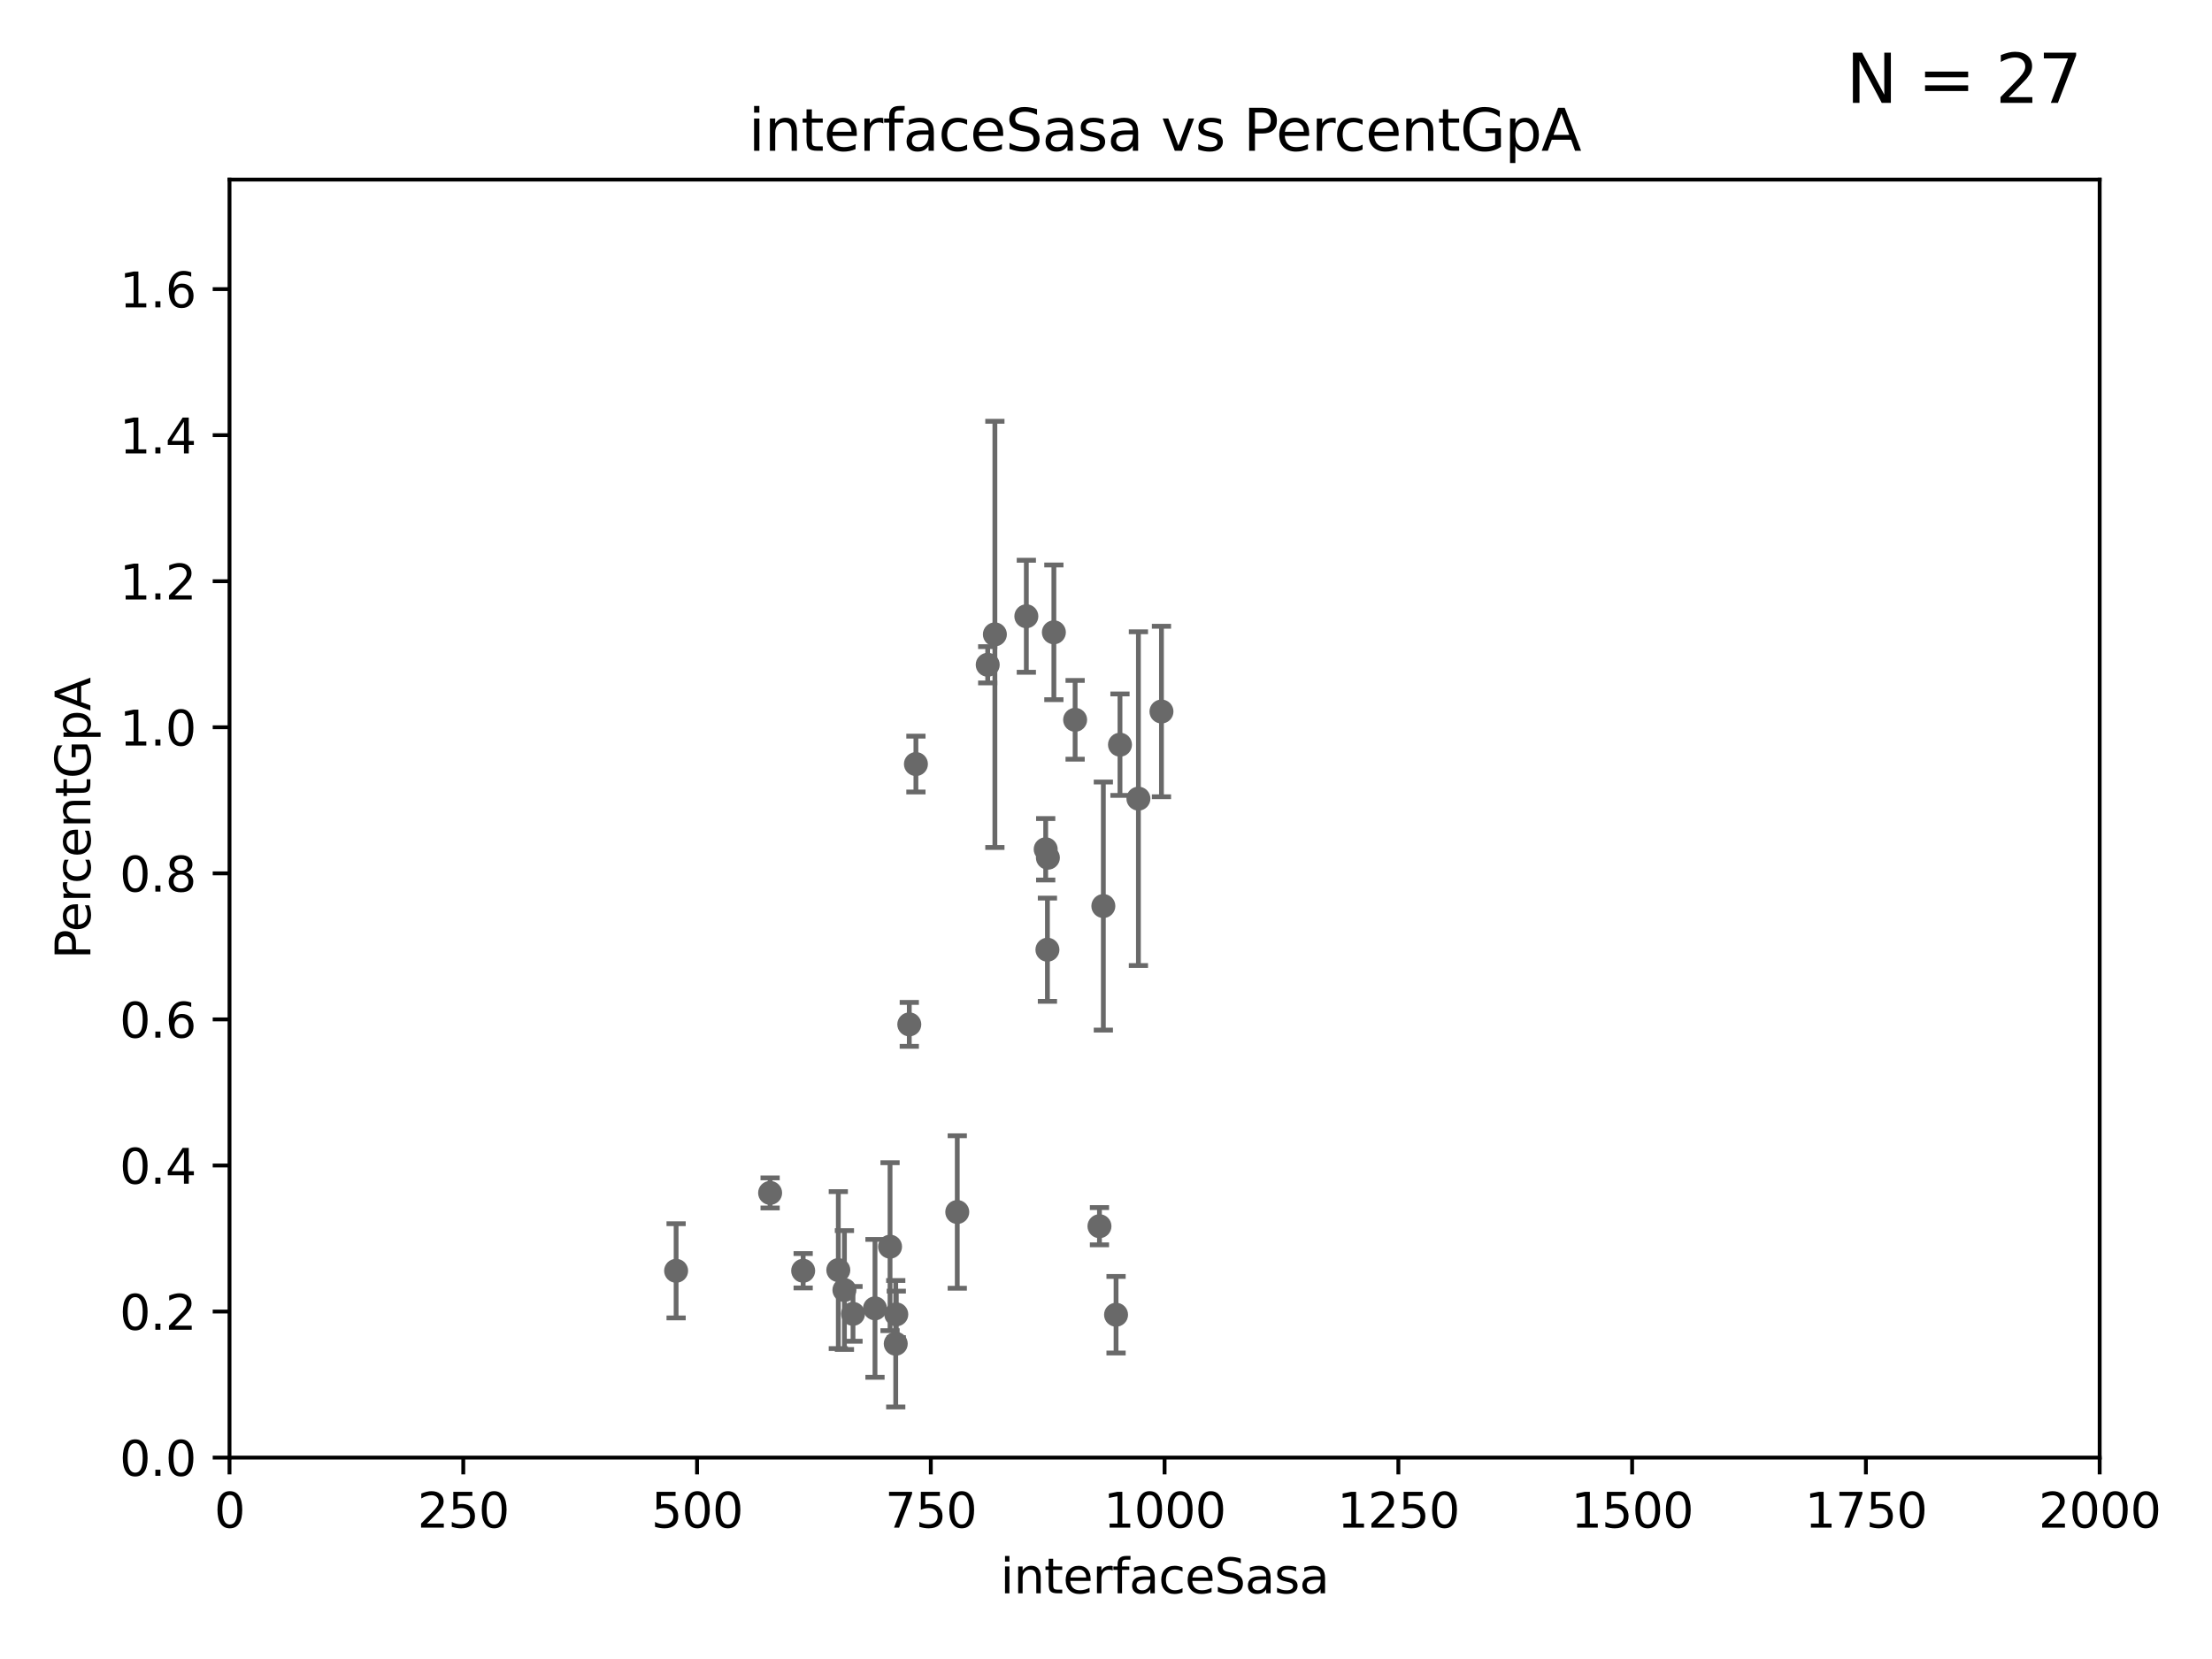 <?xml version="1.0" encoding="utf-8" standalone="no"?>
<!DOCTYPE svg PUBLIC "-//W3C//DTD SVG 1.1//EN"
  "http://www.w3.org/Graphics/SVG/1.1/DTD/svg11.dtd">
<svg xmlns:xlink="http://www.w3.org/1999/xlink" width="460.8pt" height="345.6pt" viewBox="0 0 460.8 345.6" xmlns="http://www.w3.org/2000/svg" version="1.1">
 <defs>
  <style type="text/css">*{stroke-linejoin: round; stroke-linecap: butt}</style>
 </defs>
 <g id="figure_1">
  <g id="patch_1">
   <path d="M 0 345.6 
L 460.8 345.6 
L 460.8 0 
L 0 0 
z
" style="fill: #ffffff"/>
  </g>
  <g id="axes_1">
   <g id="patch_2">
    <path d="M 47.81 303.64 
L 437.4 303.64 
L 437.4 37.411 
L 47.81 37.411 
z
" style="fill: #ffffff"/>
   </g>
   <g id="PathCollection_1">
    <defs>
     <path id="m059f1e3096" d="M 0 1.118 
C 0.297 1.118 0.581 1 0.791 0.791 
C 1 0.581 1.118 0.297 1.118 0 
C 1.118 -0.297 1 -0.581 0.791 -0.791 
C 0.581 -1 0.297 -1.118 0 -1.118 
C -0.297 -1.118 -0.581 -1 -0.791 -0.791 
C -1 -0.581 -1.118 -0.297 -1.118 0 
C -1.118 0.297 -1 0.581 -0.791 0.791 
C -0.581 1 -0.297 1.118 0 1.118 
z
" style="stroke: #696969"/>
    </defs>
    <g clip-path="url(#pb35fd99afb)">
     <use xlink:href="#m059f1e3096" x="237.153" y="166.373" style="fill: #696969; stroke: #696969"/>
     <use xlink:href="#m059f1e3096" x="160.429" y="248.504" style="fill: #696969; stroke: #696969"/>
     <use xlink:href="#m059f1e3096" x="185.413" y="259.704" style="fill: #696969; stroke: #696969"/>
     <use xlink:href="#m059f1e3096" x="174.635" y="264.587" style="fill: #696969; stroke: #696969"/>
     <use xlink:href="#m059f1e3096" x="177.697" y="273.702" style="fill: #696969; stroke: #696969"/>
     <use xlink:href="#m059f1e3096" x="189.422" y="213.398" style="fill: #696969; stroke: #696969"/>
     <use xlink:href="#m059f1e3096" x="186.712" y="273.807" style="fill: #696969; stroke: #696969"/>
     <use xlink:href="#m059f1e3096" x="186.599" y="279.928" style="fill: #696969; stroke: #696969"/>
     <use xlink:href="#m059f1e3096" x="167.313" y="264.72" style="fill: #696969; stroke: #696969"/>
     <use xlink:href="#m059f1e3096" x="140.848" y="264.732" style="fill: #696969; stroke: #696969"/>
     <use xlink:href="#m059f1e3096" x="232.495" y="273.883" style="fill: #696969; stroke: #696969"/>
     <use xlink:href="#m059f1e3096" x="229.038" y="255.442" style="fill: #696969; stroke: #696969"/>
     <use xlink:href="#m059f1e3096" x="182.277" y="272.552" style="fill: #696969; stroke: #696969"/>
     <use xlink:href="#m059f1e3096" x="218.199" y="197.843" style="fill: #696969; stroke: #696969"/>
     <use xlink:href="#m059f1e3096" x="205.758" y="138.483" style="fill: #696969; stroke: #696969"/>
     <use xlink:href="#m059f1e3096" x="207.252" y="132.151" style="fill: #696969; stroke: #696969"/>
     <use xlink:href="#m059f1e3096" x="213.805" y="128.379" style="fill: #696969; stroke: #696969"/>
     <use xlink:href="#m059f1e3096" x="190.803" y="159.169" style="fill: #696969; stroke: #696969"/>
     <use xlink:href="#m059f1e3096" x="218.295" y="178.676" style="fill: #696969; stroke: #696969"/>
     <use xlink:href="#m059f1e3096" x="219.541" y="131.722" style="fill: #696969; stroke: #696969"/>
     <use xlink:href="#m059f1e3096" x="223.969" y="149.949" style="fill: #696969; stroke: #696969"/>
     <use xlink:href="#m059f1e3096" x="229.848" y="188.745" style="fill: #696969; stroke: #696969"/>
     <use xlink:href="#m059f1e3096" x="217.837" y="176.917" style="fill: #696969; stroke: #696969"/>
     <use xlink:href="#m059f1e3096" x="233.313" y="155.131" style="fill: #696969; stroke: #696969"/>
     <use xlink:href="#m059f1e3096" x="241.954" y="148.223" style="fill: #696969; stroke: #696969"/>
     <use xlink:href="#m059f1e3096" x="199.417" y="252.484" style="fill: #696969; stroke: #696969"/>
     <use xlink:href="#m059f1e3096" x="175.909" y="268.738" style="fill: #696969; stroke: #696969"/>
    </g>
   </g>
   <g id="matplotlib.axis_1">
    <g id="xtick_1">
     <g id="line2d_1">
      <defs>
       <path id="mb84f673096" d="M 0 0 
L 0 3.5 
" style="stroke: #000000; stroke-width: 0.8"/>
      </defs>
      <g>
       <use xlink:href="#mb84f673096" x="47.81" y="303.64" style="stroke: #000000; stroke-width: 0.8"/>
      </g>
     </g>
     <g id="text_1">
      <!-- 0 -->
      <g transform="translate(44.629 318.238)scale(0.1 -0.1)">
       <defs>
        <path id="DejaVuSans-30" d="M 2034 4250 
Q 1547 4250 1301 3770 
Q 1056 3291 1056 2328 
Q 1056 1369 1301 889 
Q 1547 409 2034 409 
Q 2525 409 2770 889 
Q 3016 1369 3016 2328 
Q 3016 3291 2770 3770 
Q 2525 4250 2034 4250 
z
M 2034 4750 
Q 2819 4750 3233 4129 
Q 3647 3509 3647 2328 
Q 3647 1150 3233 529 
Q 2819 -91 2034 -91 
Q 1250 -91 836 529 
Q 422 1150 422 2328 
Q 422 3509 836 4129 
Q 1250 4750 2034 4750 
z
" transform="scale(0.016)"/>
       </defs>
       <use xlink:href="#DejaVuSans-30"/>
      </g>
     </g>
    </g>
    <g id="xtick_2">
     <g id="line2d_2">
      <g>
       <use xlink:href="#mb84f673096" x="96.509" y="303.64" style="stroke: #000000; stroke-width: 0.8"/>
      </g>
     </g>
     <g id="text_2">
      <!-- 250 -->
      <g transform="translate(86.965 318.238)scale(0.1 -0.1)">
       <defs>
        <path id="DejaVuSans-32" d="M 1228 531 
L 3431 531 
L 3431 0 
L 469 0 
L 469 531 
Q 828 903 1448 1529 
Q 2069 2156 2228 2338 
Q 2531 2678 2651 2914 
Q 2772 3150 2772 3378 
Q 2772 3750 2511 3984 
Q 2250 4219 1831 4219 
Q 1534 4219 1204 4116 
Q 875 4013 500 3803 
L 500 4441 
Q 881 4594 1212 4672 
Q 1544 4750 1819 4750 
Q 2544 4750 2975 4387 
Q 3406 4025 3406 3419 
Q 3406 3131 3298 2873 
Q 3191 2616 2906 2266 
Q 2828 2175 2409 1742 
Q 1991 1309 1228 531 
z
" transform="scale(0.016)"/>
        <path id="DejaVuSans-35" d="M 691 4666 
L 3169 4666 
L 3169 4134 
L 1269 4134 
L 1269 2991 
Q 1406 3038 1543 3061 
Q 1681 3084 1819 3084 
Q 2600 3084 3056 2656 
Q 3513 2228 3513 1497 
Q 3513 744 3044 326 
Q 2575 -91 1722 -91 
Q 1428 -91 1123 -41 
Q 819 9 494 109 
L 494 744 
Q 775 591 1075 516 
Q 1375 441 1709 441 
Q 2250 441 2565 725 
Q 2881 1009 2881 1497 
Q 2881 1984 2565 2268 
Q 2250 2553 1709 2553 
Q 1456 2553 1204 2497 
Q 953 2441 691 2322 
L 691 4666 
z
" transform="scale(0.016)"/>
       </defs>
       <use xlink:href="#DejaVuSans-32"/>
       <use xlink:href="#DejaVuSans-35" x="63.623"/>
       <use xlink:href="#DejaVuSans-30" x="127.246"/>
      </g>
     </g>
    </g>
    <g id="xtick_3">
     <g id="line2d_3">
      <g>
       <use xlink:href="#mb84f673096" x="145.208" y="303.64" style="stroke: #000000; stroke-width: 0.8"/>
      </g>
     </g>
     <g id="text_3">
      <!-- 500 -->
      <g transform="translate(135.664 318.238)scale(0.1 -0.1)">
       <use xlink:href="#DejaVuSans-35"/>
       <use xlink:href="#DejaVuSans-30" x="63.623"/>
       <use xlink:href="#DejaVuSans-30" x="127.246"/>
      </g>
     </g>
    </g>
    <g id="xtick_4">
     <g id="line2d_4">
      <g>
       <use xlink:href="#mb84f673096" x="193.906" y="303.64" style="stroke: #000000; stroke-width: 0.8"/>
      </g>
     </g>
     <g id="text_4">
      <!-- 750 -->
      <g transform="translate(184.363 318.238)scale(0.1 -0.1)">
       <defs>
        <path id="DejaVuSans-37" d="M 525 4666 
L 3525 4666 
L 3525 4397 
L 1831 0 
L 1172 0 
L 2766 4134 
L 525 4134 
L 525 4666 
z
" transform="scale(0.016)"/>
       </defs>
       <use xlink:href="#DejaVuSans-37"/>
       <use xlink:href="#DejaVuSans-35" x="63.623"/>
       <use xlink:href="#DejaVuSans-30" x="127.246"/>
      </g>
     </g>
    </g>
    <g id="xtick_5">
     <g id="line2d_5">
      <g>
       <use xlink:href="#mb84f673096" x="242.605" y="303.64" style="stroke: #000000; stroke-width: 0.8"/>
      </g>
     </g>
     <g id="text_5">
      <!-- 1000 -->
      <g transform="translate(229.88 318.238)scale(0.1 -0.1)">
       <defs>
        <path id="DejaVuSans-31" d="M 794 531 
L 1825 531 
L 1825 4091 
L 703 3866 
L 703 4441 
L 1819 4666 
L 2450 4666 
L 2450 531 
L 3481 531 
L 3481 0 
L 794 0 
L 794 531 
z
" transform="scale(0.016)"/>
       </defs>
       <use xlink:href="#DejaVuSans-31"/>
       <use xlink:href="#DejaVuSans-30" x="63.623"/>
       <use xlink:href="#DejaVuSans-30" x="127.246"/>
       <use xlink:href="#DejaVuSans-30" x="190.869"/>
      </g>
     </g>
    </g>
    <g id="xtick_6">
     <g id="line2d_6">
      <g>
       <use xlink:href="#mb84f673096" x="291.304" y="303.64" style="stroke: #000000; stroke-width: 0.8"/>
      </g>
     </g>
     <g id="text_6">
      <!-- 1250 -->
      <g transform="translate(278.579 318.238)scale(0.1 -0.1)">
       <use xlink:href="#DejaVuSans-31"/>
       <use xlink:href="#DejaVuSans-32" x="63.623"/>
       <use xlink:href="#DejaVuSans-35" x="127.246"/>
       <use xlink:href="#DejaVuSans-30" x="190.869"/>
      </g>
     </g>
    </g>
    <g id="xtick_7">
     <g id="line2d_7">
      <g>
       <use xlink:href="#mb84f673096" x="340.002" y="303.64" style="stroke: #000000; stroke-width: 0.8"/>
      </g>
     </g>
     <g id="text_7">
      <!-- 1500 -->
      <g transform="translate(327.277 318.238)scale(0.1 -0.1)">
       <use xlink:href="#DejaVuSans-31"/>
       <use xlink:href="#DejaVuSans-35" x="63.623"/>
       <use xlink:href="#DejaVuSans-30" x="127.246"/>
       <use xlink:href="#DejaVuSans-30" x="190.869"/>
      </g>
     </g>
    </g>
    <g id="xtick_8">
     <g id="line2d_8">
      <g>
       <use xlink:href="#mb84f673096" x="388.701" y="303.64" style="stroke: #000000; stroke-width: 0.8"/>
      </g>
     </g>
     <g id="text_8">
      <!-- 1750 -->
      <g transform="translate(375.976 318.238)scale(0.1 -0.1)">
       <use xlink:href="#DejaVuSans-31"/>
       <use xlink:href="#DejaVuSans-37" x="63.623"/>
       <use xlink:href="#DejaVuSans-35" x="127.246"/>
       <use xlink:href="#DejaVuSans-30" x="190.869"/>
      </g>
     </g>
    </g>
    <g id="xtick_9">
     <g id="line2d_9">
      <g>
       <use xlink:href="#mb84f673096" x="437.4" y="303.64" style="stroke: #000000; stroke-width: 0.8"/>
      </g>
     </g>
     <g id="text_9">
      <!-- 2000 -->
      <g transform="translate(424.675 318.238)scale(0.1 -0.1)">
       <use xlink:href="#DejaVuSans-32"/>
       <use xlink:href="#DejaVuSans-30" x="63.623"/>
       <use xlink:href="#DejaVuSans-30" x="127.246"/>
       <use xlink:href="#DejaVuSans-30" x="190.869"/>
      </g>
     </g>
    </g>
    <g id="text_10">
     <!-- interfaceSasa -->
     <g transform="translate(208.398 331.917)scale(0.1 -0.1)">
      <defs>
       <path id="DejaVuSans-69" d="M 603 3500 
L 1178 3500 
L 1178 0 
L 603 0 
L 603 3500 
z
M 603 4863 
L 1178 4863 
L 1178 4134 
L 603 4134 
L 603 4863 
z
" transform="scale(0.016)"/>
       <path id="DejaVuSans-6e" d="M 3513 2113 
L 3513 0 
L 2938 0 
L 2938 2094 
Q 2938 2591 2744 2837 
Q 2550 3084 2163 3084 
Q 1697 3084 1428 2787 
Q 1159 2491 1159 1978 
L 1159 0 
L 581 0 
L 581 3500 
L 1159 3500 
L 1159 2956 
Q 1366 3272 1645 3428 
Q 1925 3584 2291 3584 
Q 2894 3584 3203 3211 
Q 3513 2838 3513 2113 
z
" transform="scale(0.016)"/>
       <path id="DejaVuSans-74" d="M 1172 4494 
L 1172 3500 
L 2356 3500 
L 2356 3053 
L 1172 3053 
L 1172 1153 
Q 1172 725 1289 603 
Q 1406 481 1766 481 
L 2356 481 
L 2356 0 
L 1766 0 
Q 1100 0 847 248 
Q 594 497 594 1153 
L 594 3053 
L 172 3053 
L 172 3500 
L 594 3500 
L 594 4494 
L 1172 4494 
z
" transform="scale(0.016)"/>
       <path id="DejaVuSans-65" d="M 3597 1894 
L 3597 1613 
L 953 1613 
Q 991 1019 1311 708 
Q 1631 397 2203 397 
Q 2534 397 2845 478 
Q 3156 559 3463 722 
L 3463 178 
Q 3153 47 2828 -22 
Q 2503 -91 2169 -91 
Q 1331 -91 842 396 
Q 353 884 353 1716 
Q 353 2575 817 3079 
Q 1281 3584 2069 3584 
Q 2775 3584 3186 3129 
Q 3597 2675 3597 1894 
z
M 3022 2063 
Q 3016 2534 2758 2815 
Q 2500 3097 2075 3097 
Q 1594 3097 1305 2825 
Q 1016 2553 972 2059 
L 3022 2063 
z
" transform="scale(0.016)"/>
       <path id="DejaVuSans-72" d="M 2631 2963 
Q 2534 3019 2420 3045 
Q 2306 3072 2169 3072 
Q 1681 3072 1420 2755 
Q 1159 2438 1159 1844 
L 1159 0 
L 581 0 
L 581 3500 
L 1159 3500 
L 1159 2956 
Q 1341 3275 1631 3429 
Q 1922 3584 2338 3584 
Q 2397 3584 2469 3576 
Q 2541 3569 2628 3553 
L 2631 2963 
z
" transform="scale(0.016)"/>
       <path id="DejaVuSans-66" d="M 2375 4863 
L 2375 4384 
L 1825 4384 
Q 1516 4384 1395 4259 
Q 1275 4134 1275 3809 
L 1275 3500 
L 2222 3500 
L 2222 3053 
L 1275 3053 
L 1275 0 
L 697 0 
L 697 3053 
L 147 3053 
L 147 3500 
L 697 3500 
L 697 3744 
Q 697 4328 969 4595 
Q 1241 4863 1831 4863 
L 2375 4863 
z
" transform="scale(0.016)"/>
       <path id="DejaVuSans-61" d="M 2194 1759 
Q 1497 1759 1228 1600 
Q 959 1441 959 1056 
Q 959 750 1161 570 
Q 1363 391 1709 391 
Q 2188 391 2477 730 
Q 2766 1069 2766 1631 
L 2766 1759 
L 2194 1759 
z
M 3341 1997 
L 3341 0 
L 2766 0 
L 2766 531 
Q 2569 213 2275 61 
Q 1981 -91 1556 -91 
Q 1019 -91 701 211 
Q 384 513 384 1019 
Q 384 1609 779 1909 
Q 1175 2209 1959 2209 
L 2766 2209 
L 2766 2266 
Q 2766 2663 2505 2880 
Q 2244 3097 1772 3097 
Q 1472 3097 1187 3025 
Q 903 2953 641 2809 
L 641 3341 
Q 956 3463 1253 3523 
Q 1550 3584 1831 3584 
Q 2591 3584 2966 3190 
Q 3341 2797 3341 1997 
z
" transform="scale(0.016)"/>
       <path id="DejaVuSans-63" d="M 3122 3366 
L 3122 2828 
Q 2878 2963 2633 3030 
Q 2388 3097 2138 3097 
Q 1578 3097 1268 2742 
Q 959 2388 959 1747 
Q 959 1106 1268 751 
Q 1578 397 2138 397 
Q 2388 397 2633 464 
Q 2878 531 3122 666 
L 3122 134 
Q 2881 22 2623 -34 
Q 2366 -91 2075 -91 
Q 1284 -91 818 406 
Q 353 903 353 1747 
Q 353 2603 823 3093 
Q 1294 3584 2113 3584 
Q 2378 3584 2631 3529 
Q 2884 3475 3122 3366 
z
" transform="scale(0.016)"/>
       <path id="DejaVuSans-53" d="M 3425 4513 
L 3425 3897 
Q 3066 4069 2747 4153 
Q 2428 4238 2131 4238 
Q 1616 4238 1336 4038 
Q 1056 3838 1056 3469 
Q 1056 3159 1242 3001 
Q 1428 2844 1947 2747 
L 2328 2669 
Q 3034 2534 3370 2195 
Q 3706 1856 3706 1288 
Q 3706 609 3251 259 
Q 2797 -91 1919 -91 
Q 1588 -91 1214 -16 
Q 841 59 441 206 
L 441 856 
Q 825 641 1194 531 
Q 1563 422 1919 422 
Q 2459 422 2753 634 
Q 3047 847 3047 1241 
Q 3047 1584 2836 1778 
Q 2625 1972 2144 2069 
L 1759 2144 
Q 1053 2284 737 2584 
Q 422 2884 422 3419 
Q 422 4038 858 4394 
Q 1294 4750 2059 4750 
Q 2388 4750 2728 4690 
Q 3069 4631 3425 4513 
z
" transform="scale(0.016)"/>
       <path id="DejaVuSans-73" d="M 2834 3397 
L 2834 2853 
Q 2591 2978 2328 3040 
Q 2066 3103 1784 3103 
Q 1356 3103 1142 2972 
Q 928 2841 928 2578 
Q 928 2378 1081 2264 
Q 1234 2150 1697 2047 
L 1894 2003 
Q 2506 1872 2764 1633 
Q 3022 1394 3022 966 
Q 3022 478 2636 193 
Q 2250 -91 1575 -91 
Q 1294 -91 989 -36 
Q 684 19 347 128 
L 347 722 
Q 666 556 975 473 
Q 1284 391 1588 391 
Q 1994 391 2212 530 
Q 2431 669 2431 922 
Q 2431 1156 2273 1281 
Q 2116 1406 1581 1522 
L 1381 1569 
Q 847 1681 609 1914 
Q 372 2147 372 2553 
Q 372 3047 722 3315 
Q 1072 3584 1716 3584 
Q 2034 3584 2315 3537 
Q 2597 3491 2834 3397 
z
" transform="scale(0.016)"/>
      </defs>
      <use xlink:href="#DejaVuSans-69"/>
      <use xlink:href="#DejaVuSans-6e" x="27.783"/>
      <use xlink:href="#DejaVuSans-74" x="91.162"/>
      <use xlink:href="#DejaVuSans-65" x="130.371"/>
      <use xlink:href="#DejaVuSans-72" x="191.895"/>
      <use xlink:href="#DejaVuSans-66" x="233.008"/>
      <use xlink:href="#DejaVuSans-61" x="268.213"/>
      <use xlink:href="#DejaVuSans-63" x="329.492"/>
      <use xlink:href="#DejaVuSans-65" x="384.473"/>
      <use xlink:href="#DejaVuSans-53" x="445.996"/>
      <use xlink:href="#DejaVuSans-61" x="509.473"/>
      <use xlink:href="#DejaVuSans-73" x="570.752"/>
      <use xlink:href="#DejaVuSans-61" x="622.852"/>
     </g>
    </g>
   </g>
   <g id="matplotlib.axis_2">
    <g id="ytick_1">
     <g id="line2d_10">
      <defs>
       <path id="m6bfd2b59c3" d="M 0 0 
L -3.5 0 
" style="stroke: #000000; stroke-width: 0.8"/>
      </defs>
      <g>
       <use xlink:href="#m6bfd2b59c3" x="47.81" y="303.64" style="stroke: #000000; stroke-width: 0.8"/>
      </g>
     </g>
     <g id="text_11">
      <!-- 0.0 -->
      <g transform="translate(24.907 307.439)scale(0.1 -0.1)">
       <defs>
        <path id="DejaVuSans-2e" d="M 684 794 
L 1344 794 
L 1344 0 
L 684 0 
L 684 794 
z
" transform="scale(0.016)"/>
       </defs>
       <use xlink:href="#DejaVuSans-30"/>
       <use xlink:href="#DejaVuSans-2e" x="63.623"/>
       <use xlink:href="#DejaVuSans-30" x="95.41"/>
      </g>
     </g>
    </g>
    <g id="ytick_2">
     <g id="line2d_11">
      <g>
       <use xlink:href="#m6bfd2b59c3" x="47.81" y="273.214" style="stroke: #000000; stroke-width: 0.8"/>
      </g>
     </g>
     <g id="text_12">
      <!-- 0.2 -->
      <g transform="translate(24.907 277.013)scale(0.1 -0.1)">
       <use xlink:href="#DejaVuSans-30"/>
       <use xlink:href="#DejaVuSans-2e" x="63.623"/>
       <use xlink:href="#DejaVuSans-32" x="95.41"/>
      </g>
     </g>
    </g>
    <g id="ytick_3">
     <g id="line2d_12">
      <g>
       <use xlink:href="#m6bfd2b59c3" x="47.81" y="242.788" style="stroke: #000000; stroke-width: 0.8"/>
      </g>
     </g>
     <g id="text_13">
      <!-- 0.4 -->
      <g transform="translate(24.907 246.587)scale(0.1 -0.1)">
       <defs>
        <path id="DejaVuSans-34" d="M 2419 4116 
L 825 1625 
L 2419 1625 
L 2419 4116 
z
M 2253 4666 
L 3047 4666 
L 3047 1625 
L 3713 1625 
L 3713 1100 
L 3047 1100 
L 3047 0 
L 2419 0 
L 2419 1100 
L 313 1100 
L 313 1709 
L 2253 4666 
z
" transform="scale(0.016)"/>
       </defs>
       <use xlink:href="#DejaVuSans-30"/>
       <use xlink:href="#DejaVuSans-2e" x="63.623"/>
       <use xlink:href="#DejaVuSans-34" x="95.41"/>
      </g>
     </g>
    </g>
    <g id="ytick_4">
     <g id="line2d_13">
      <g>
       <use xlink:href="#m6bfd2b59c3" x="47.81" y="212.362" style="stroke: #000000; stroke-width: 0.8"/>
      </g>
     </g>
     <g id="text_14">
      <!-- 0.6 -->
      <g transform="translate(24.907 216.161)scale(0.1 -0.1)">
       <defs>
        <path id="DejaVuSans-36" d="M 2113 2584 
Q 1688 2584 1439 2293 
Q 1191 2003 1191 1497 
Q 1191 994 1439 701 
Q 1688 409 2113 409 
Q 2538 409 2786 701 
Q 3034 994 3034 1497 
Q 3034 2003 2786 2293 
Q 2538 2584 2113 2584 
z
M 3366 4563 
L 3366 3988 
Q 3128 4100 2886 4159 
Q 2644 4219 2406 4219 
Q 1781 4219 1451 3797 
Q 1122 3375 1075 2522 
Q 1259 2794 1537 2939 
Q 1816 3084 2150 3084 
Q 2853 3084 3261 2657 
Q 3669 2231 3669 1497 
Q 3669 778 3244 343 
Q 2819 -91 2113 -91 
Q 1303 -91 875 529 
Q 447 1150 447 2328 
Q 447 3434 972 4092 
Q 1497 4750 2381 4750 
Q 2619 4750 2861 4703 
Q 3103 4656 3366 4563 
z
" transform="scale(0.016)"/>
       </defs>
       <use xlink:href="#DejaVuSans-30"/>
       <use xlink:href="#DejaVuSans-2e" x="63.623"/>
       <use xlink:href="#DejaVuSans-36" x="95.41"/>
      </g>
     </g>
    </g>
    <g id="ytick_5">
     <g id="line2d_14">
      <g>
       <use xlink:href="#m6bfd2b59c3" x="47.81" y="181.935" style="stroke: #000000; stroke-width: 0.8"/>
      </g>
     </g>
     <g id="text_15">
      <!-- 0.8 -->
      <g transform="translate(24.907 185.735)scale(0.1 -0.1)">
       <defs>
        <path id="DejaVuSans-38" d="M 2034 2216 
Q 1584 2216 1326 1975 
Q 1069 1734 1069 1313 
Q 1069 891 1326 650 
Q 1584 409 2034 409 
Q 2484 409 2743 651 
Q 3003 894 3003 1313 
Q 3003 1734 2745 1975 
Q 2488 2216 2034 2216 
z
M 1403 2484 
Q 997 2584 770 2862 
Q 544 3141 544 3541 
Q 544 4100 942 4425 
Q 1341 4750 2034 4750 
Q 2731 4750 3128 4425 
Q 3525 4100 3525 3541 
Q 3525 3141 3298 2862 
Q 3072 2584 2669 2484 
Q 3125 2378 3379 2068 
Q 3634 1759 3634 1313 
Q 3634 634 3220 271 
Q 2806 -91 2034 -91 
Q 1263 -91 848 271 
Q 434 634 434 1313 
Q 434 1759 690 2068 
Q 947 2378 1403 2484 
z
M 1172 3481 
Q 1172 3119 1398 2916 
Q 1625 2713 2034 2713 
Q 2441 2713 2670 2916 
Q 2900 3119 2900 3481 
Q 2900 3844 2670 4047 
Q 2441 4250 2034 4250 
Q 1625 4250 1398 4047 
Q 1172 3844 1172 3481 
z
" transform="scale(0.016)"/>
       </defs>
       <use xlink:href="#DejaVuSans-30"/>
       <use xlink:href="#DejaVuSans-2e" x="63.623"/>
       <use xlink:href="#DejaVuSans-38" x="95.41"/>
      </g>
     </g>
    </g>
    <g id="ytick_6">
     <g id="line2d_15">
      <g>
       <use xlink:href="#m6bfd2b59c3" x="47.81" y="151.509" style="stroke: #000000; stroke-width: 0.8"/>
      </g>
     </g>
     <g id="text_16">
      <!-- 1.0 -->
      <g transform="translate(24.907 155.308)scale(0.1 -0.1)">
       <use xlink:href="#DejaVuSans-31"/>
       <use xlink:href="#DejaVuSans-2e" x="63.623"/>
       <use xlink:href="#DejaVuSans-30" x="95.41"/>
      </g>
     </g>
    </g>
    <g id="ytick_7">
     <g id="line2d_16">
      <g>
       <use xlink:href="#m6bfd2b59c3" x="47.81" y="121.083" style="stroke: #000000; stroke-width: 0.8"/>
      </g>
     </g>
     <g id="text_17">
      <!-- 1.2 -->
      <g transform="translate(24.907 124.882)scale(0.1 -0.1)">
       <use xlink:href="#DejaVuSans-31"/>
       <use xlink:href="#DejaVuSans-2e" x="63.623"/>
       <use xlink:href="#DejaVuSans-32" x="95.41"/>
      </g>
     </g>
    </g>
    <g id="ytick_8">
     <g id="line2d_17">
      <g>
       <use xlink:href="#m6bfd2b59c3" x="47.81" y="90.657" style="stroke: #000000; stroke-width: 0.8"/>
      </g>
     </g>
     <g id="text_18">
      <!-- 1.4 -->
      <g transform="translate(24.907 94.456)scale(0.1 -0.1)">
       <use xlink:href="#DejaVuSans-31"/>
       <use xlink:href="#DejaVuSans-2e" x="63.623"/>
       <use xlink:href="#DejaVuSans-34" x="95.41"/>
      </g>
     </g>
    </g>
    <g id="ytick_9">
     <g id="line2d_18">
      <g>
       <use xlink:href="#m6bfd2b59c3" x="47.81" y="60.231" style="stroke: #000000; stroke-width: 0.8"/>
      </g>
     </g>
     <g id="text_19">
      <!-- 1.6 -->
      <g transform="translate(24.907 64.03)scale(0.1 -0.1)">
       <use xlink:href="#DejaVuSans-31"/>
       <use xlink:href="#DejaVuSans-2e" x="63.623"/>
       <use xlink:href="#DejaVuSans-36" x="95.41"/>
      </g>
     </g>
    </g>
    <g id="text_20">
     <!-- PercentGpA -->
     <g transform="translate(18.827 199.802)rotate(-90)scale(0.1 -0.1)">
      <defs>
       <path id="DejaVuSans-50" d="M 1259 4147 
L 1259 2394 
L 2053 2394 
Q 2494 2394 2734 2622 
Q 2975 2850 2975 3272 
Q 2975 3691 2734 3919 
Q 2494 4147 2053 4147 
L 1259 4147 
z
M 628 4666 
L 2053 4666 
Q 2838 4666 3239 4311 
Q 3641 3956 3641 3272 
Q 3641 2581 3239 2228 
Q 2838 1875 2053 1875 
L 1259 1875 
L 1259 0 
L 628 0 
L 628 4666 
z
" transform="scale(0.016)"/>
       <path id="DejaVuSans-47" d="M 3809 666 
L 3809 1919 
L 2778 1919 
L 2778 2438 
L 4434 2438 
L 4434 434 
Q 4069 175 3628 42 
Q 3188 -91 2688 -91 
Q 1594 -91 976 548 
Q 359 1188 359 2328 
Q 359 3472 976 4111 
Q 1594 4750 2688 4750 
Q 3144 4750 3555 4637 
Q 3966 4525 4313 4306 
L 4313 3634 
Q 3963 3931 3569 4081 
Q 3175 4231 2741 4231 
Q 1884 4231 1454 3753 
Q 1025 3275 1025 2328 
Q 1025 1384 1454 906 
Q 1884 428 2741 428 
Q 3075 428 3337 486 
Q 3600 544 3809 666 
z
" transform="scale(0.016)"/>
       <path id="DejaVuSans-70" d="M 1159 525 
L 1159 -1331 
L 581 -1331 
L 581 3500 
L 1159 3500 
L 1159 2969 
Q 1341 3281 1617 3432 
Q 1894 3584 2278 3584 
Q 2916 3584 3314 3078 
Q 3713 2572 3713 1747 
Q 3713 922 3314 415 
Q 2916 -91 2278 -91 
Q 1894 -91 1617 61 
Q 1341 213 1159 525 
z
M 3116 1747 
Q 3116 2381 2855 2742 
Q 2594 3103 2138 3103 
Q 1681 3103 1420 2742 
Q 1159 2381 1159 1747 
Q 1159 1113 1420 752 
Q 1681 391 2138 391 
Q 2594 391 2855 752 
Q 3116 1113 3116 1747 
z
" transform="scale(0.016)"/>
       <path id="DejaVuSans-41" d="M 2188 4044 
L 1331 1722 
L 3047 1722 
L 2188 4044 
z
M 1831 4666 
L 2547 4666 
L 4325 0 
L 3669 0 
L 3244 1197 
L 1141 1197 
L 716 0 
L 50 0 
L 1831 4666 
z
" transform="scale(0.016)"/>
      </defs>
      <use xlink:href="#DejaVuSans-50"/>
      <use xlink:href="#DejaVuSans-65" x="56.678"/>
      <use xlink:href="#DejaVuSans-72" x="118.201"/>
      <use xlink:href="#DejaVuSans-63" x="157.064"/>
      <use xlink:href="#DejaVuSans-65" x="212.045"/>
      <use xlink:href="#DejaVuSans-6e" x="273.568"/>
      <use xlink:href="#DejaVuSans-74" x="336.947"/>
      <use xlink:href="#DejaVuSans-47" x="376.156"/>
      <use xlink:href="#DejaVuSans-70" x="453.646"/>
      <use xlink:href="#DejaVuSans-41" x="517.123"/>
     </g>
    </g>
   </g>
   <g id="LineCollection_1">
    <path d="M 237.153 201.135 
L 237.153 131.612 
" clip-path="url(#pb35fd99afb)" style="fill: none; stroke: #696969"/>
    <path d="M 160.429 251.64 
L 160.429 245.369 
" clip-path="url(#pb35fd99afb)" style="fill: none; stroke: #696969"/>
    <path d="M 185.413 277.199 
L 185.413 242.209 
" clip-path="url(#pb35fd99afb)" style="fill: none; stroke: #696969"/>
    <path d="M 174.635 280.938 
L 174.635 248.237 
" clip-path="url(#pb35fd99afb)" style="fill: none; stroke: #696969"/>
    <path d="M 177.697 279.403 
L 177.697 268.001 
" clip-path="url(#pb35fd99afb)" style="fill: none; stroke: #696969"/>
    <path d="M 189.422 217.974 
L 189.422 208.822 
" clip-path="url(#pb35fd99afb)" style="fill: none; stroke: #696969"/>
    <path d="M 186.712 278.649 
L 186.712 268.964 
" clip-path="url(#pb35fd99afb)" style="fill: none; stroke: #696969"/>
    <path d="M 186.599 293.103 
L 186.599 266.753 
" clip-path="url(#pb35fd99afb)" style="fill: none; stroke: #696969"/>
    <path d="M 167.313 268.3 
L 167.313 261.14 
" clip-path="url(#pb35fd99afb)" style="fill: none; stroke: #696969"/>
    <path d="M 140.848 274.546 
L 140.848 254.919 
" clip-path="url(#pb35fd99afb)" style="fill: none; stroke: #696969"/>
    <path d="M 232.495 281.857 
L 232.495 265.908 
" clip-path="url(#pb35fd99afb)" style="fill: none; stroke: #696969"/>
    <path d="M 229.038 259.323 
L 229.038 251.56 
" clip-path="url(#pb35fd99afb)" style="fill: none; stroke: #696969"/>
    <path d="M 182.277 286.913 
L 182.277 258.191 
" clip-path="url(#pb35fd99afb)" style="fill: none; stroke: #696969"/>
    <path d="M 218.199 208.591 
L 218.199 187.095 
" clip-path="url(#pb35fd99afb)" style="fill: none; stroke: #696969"/>
    <path d="M 205.758 142.264 
L 205.758 134.703 
" clip-path="url(#pb35fd99afb)" style="fill: none; stroke: #696969"/>
    <path d="M 207.252 176.543 
L 207.252 87.759 
" clip-path="url(#pb35fd99afb)" style="fill: none; stroke: #696969"/>
    <path d="M 213.805 140.046 
L 213.805 116.711 
" clip-path="url(#pb35fd99afb)" style="fill: none; stroke: #696969"/>
    <path d="M 190.803 164.985 
L 190.803 153.353 
" clip-path="url(#pb35fd99afb)" style="fill: none; stroke: #696969"/>
    <path d="M 218.295 179.206 
L 218.295 178.147 
" clip-path="url(#pb35fd99afb)" style="fill: none; stroke: #696969"/>
    <path d="M 219.541 145.751 
L 219.541 117.694 
" clip-path="url(#pb35fd99afb)" style="fill: none; stroke: #696969"/>
    <path d="M 223.969 158.155 
L 223.969 141.744 
" clip-path="url(#pb35fd99afb)" style="fill: none; stroke: #696969"/>
    <path d="M 229.848 214.584 
L 229.848 162.907 
" clip-path="url(#pb35fd99afb)" style="fill: none; stroke: #696969"/>
    <path d="M 217.837 183.315 
L 217.837 170.519 
" clip-path="url(#pb35fd99afb)" style="fill: none; stroke: #696969"/>
    <path d="M 233.313 165.697 
L 233.313 144.565 
" clip-path="url(#pb35fd99afb)" style="fill: none; stroke: #696969"/>
    <path d="M 241.954 165.983 
L 241.954 130.463 
" clip-path="url(#pb35fd99afb)" style="fill: none; stroke: #696969"/>
    <path d="M 199.417 268.366 
L 199.417 236.602 
" clip-path="url(#pb35fd99afb)" style="fill: none; stroke: #696969"/>
    <path d="M 175.909 281.122 
L 175.909 256.355 
" clip-path="url(#pb35fd99afb)" style="fill: none; stroke: #696969"/>
   </g>
   <g id="line2d_19">
    <defs>
     <path id="m61b9fec73f" d="M 2 0 
L -2 -0 
" style="stroke: #696969"/>
    </defs>
    <g clip-path="url(#pb35fd99afb)">
     <use xlink:href="#m61b9fec73f" x="237.153" y="201.135" style="fill: #696969; stroke: #696969"/>
     <use xlink:href="#m61b9fec73f" x="160.429" y="251.64" style="fill: #696969; stroke: #696969"/>
     <use xlink:href="#m61b9fec73f" x="185.413" y="277.199" style="fill: #696969; stroke: #696969"/>
     <use xlink:href="#m61b9fec73f" x="174.635" y="280.938" style="fill: #696969; stroke: #696969"/>
     <use xlink:href="#m61b9fec73f" x="177.697" y="279.403" style="fill: #696969; stroke: #696969"/>
     <use xlink:href="#m61b9fec73f" x="189.422" y="217.974" style="fill: #696969; stroke: #696969"/>
     <use xlink:href="#m61b9fec73f" x="186.712" y="278.649" style="fill: #696969; stroke: #696969"/>
     <use xlink:href="#m61b9fec73f" x="186.599" y="293.103" style="fill: #696969; stroke: #696969"/>
     <use xlink:href="#m61b9fec73f" x="167.313" y="268.3" style="fill: #696969; stroke: #696969"/>
     <use xlink:href="#m61b9fec73f" x="140.848" y="274.546" style="fill: #696969; stroke: #696969"/>
     <use xlink:href="#m61b9fec73f" x="232.495" y="281.857" style="fill: #696969; stroke: #696969"/>
     <use xlink:href="#m61b9fec73f" x="229.038" y="259.323" style="fill: #696969; stroke: #696969"/>
     <use xlink:href="#m61b9fec73f" x="182.277" y="286.913" style="fill: #696969; stroke: #696969"/>
     <use xlink:href="#m61b9fec73f" x="218.199" y="208.591" style="fill: #696969; stroke: #696969"/>
     <use xlink:href="#m61b9fec73f" x="205.758" y="142.264" style="fill: #696969; stroke: #696969"/>
     <use xlink:href="#m61b9fec73f" x="207.252" y="176.543" style="fill: #696969; stroke: #696969"/>
     <use xlink:href="#m61b9fec73f" x="213.805" y="140.046" style="fill: #696969; stroke: #696969"/>
     <use xlink:href="#m61b9fec73f" x="190.803" y="164.985" style="fill: #696969; stroke: #696969"/>
     <use xlink:href="#m61b9fec73f" x="218.295" y="179.206" style="fill: #696969; stroke: #696969"/>
     <use xlink:href="#m61b9fec73f" x="219.541" y="145.751" style="fill: #696969; stroke: #696969"/>
     <use xlink:href="#m61b9fec73f" x="223.969" y="158.155" style="fill: #696969; stroke: #696969"/>
     <use xlink:href="#m61b9fec73f" x="229.848" y="214.584" style="fill: #696969; stroke: #696969"/>
     <use xlink:href="#m61b9fec73f" x="217.837" y="183.315" style="fill: #696969; stroke: #696969"/>
     <use xlink:href="#m61b9fec73f" x="233.313" y="165.697" style="fill: #696969; stroke: #696969"/>
     <use xlink:href="#m61b9fec73f" x="241.954" y="165.983" style="fill: #696969; stroke: #696969"/>
     <use xlink:href="#m61b9fec73f" x="199.417" y="268.366" style="fill: #696969; stroke: #696969"/>
     <use xlink:href="#m61b9fec73f" x="175.909" y="281.122" style="fill: #696969; stroke: #696969"/>
    </g>
   </g>
   <g id="line2d_20">
    <g clip-path="url(#pb35fd99afb)">
     <use xlink:href="#m61b9fec73f" x="237.153" y="131.612" style="fill: #696969; stroke: #696969"/>
     <use xlink:href="#m61b9fec73f" x="160.429" y="245.369" style="fill: #696969; stroke: #696969"/>
     <use xlink:href="#m61b9fec73f" x="185.413" y="242.209" style="fill: #696969; stroke: #696969"/>
     <use xlink:href="#m61b9fec73f" x="174.635" y="248.237" style="fill: #696969; stroke: #696969"/>
     <use xlink:href="#m61b9fec73f" x="177.697" y="268.001" style="fill: #696969; stroke: #696969"/>
     <use xlink:href="#m61b9fec73f" x="189.422" y="208.822" style="fill: #696969; stroke: #696969"/>
     <use xlink:href="#m61b9fec73f" x="186.712" y="268.964" style="fill: #696969; stroke: #696969"/>
     <use xlink:href="#m61b9fec73f" x="186.599" y="266.753" style="fill: #696969; stroke: #696969"/>
     <use xlink:href="#m61b9fec73f" x="167.313" y="261.14" style="fill: #696969; stroke: #696969"/>
     <use xlink:href="#m61b9fec73f" x="140.848" y="254.919" style="fill: #696969; stroke: #696969"/>
     <use xlink:href="#m61b9fec73f" x="232.495" y="265.908" style="fill: #696969; stroke: #696969"/>
     <use xlink:href="#m61b9fec73f" x="229.038" y="251.56" style="fill: #696969; stroke: #696969"/>
     <use xlink:href="#m61b9fec73f" x="182.277" y="258.191" style="fill: #696969; stroke: #696969"/>
     <use xlink:href="#m61b9fec73f" x="218.199" y="187.095" style="fill: #696969; stroke: #696969"/>
     <use xlink:href="#m61b9fec73f" x="205.758" y="134.703" style="fill: #696969; stroke: #696969"/>
     <use xlink:href="#m61b9fec73f" x="207.252" y="87.759" style="fill: #696969; stroke: #696969"/>
     <use xlink:href="#m61b9fec73f" x="213.805" y="116.711" style="fill: #696969; stroke: #696969"/>
     <use xlink:href="#m61b9fec73f" x="190.803" y="153.353" style="fill: #696969; stroke: #696969"/>
     <use xlink:href="#m61b9fec73f" x="218.295" y="178.147" style="fill: #696969; stroke: #696969"/>
     <use xlink:href="#m61b9fec73f" x="219.541" y="117.694" style="fill: #696969; stroke: #696969"/>
     <use xlink:href="#m61b9fec73f" x="223.969" y="141.744" style="fill: #696969; stroke: #696969"/>
     <use xlink:href="#m61b9fec73f" x="229.848" y="162.907" style="fill: #696969; stroke: #696969"/>
     <use xlink:href="#m61b9fec73f" x="217.837" y="170.519" style="fill: #696969; stroke: #696969"/>
     <use xlink:href="#m61b9fec73f" x="233.313" y="144.565" style="fill: #696969; stroke: #696969"/>
     <use xlink:href="#m61b9fec73f" x="241.954" y="130.463" style="fill: #696969; stroke: #696969"/>
     <use xlink:href="#m61b9fec73f" x="199.417" y="236.602" style="fill: #696969; stroke: #696969"/>
     <use xlink:href="#m61b9fec73f" x="175.909" y="256.355" style="fill: #696969; stroke: #696969"/>
    </g>
   </g>
   <g id="line2d_21">
    <defs>
     <path id="m72002fc5b9" d="M 0 2 
C 0.53 2 1.039 1.789 1.414 1.414 
C 1.789 1.039 2 0.53 2 0 
C 2 -0.53 1.789 -1.039 1.414 -1.414 
C 1.039 -1.789 0.53 -2 0 -2 
C -0.53 -2 -1.039 -1.789 -1.414 -1.414 
C -1.789 -1.039 -2 -0.53 -2 0 
C -2 0.53 -1.789 1.039 -1.414 1.414 
C -1.039 1.789 -0.53 2 0 2 
z
" style="stroke: #696969"/>
    </defs>
    <g clip-path="url(#pb35fd99afb)">
     <use xlink:href="#m72002fc5b9" x="237.153" y="166.373" style="fill: #696969; stroke: #696969"/>
     <use xlink:href="#m72002fc5b9" x="160.429" y="248.504" style="fill: #696969; stroke: #696969"/>
     <use xlink:href="#m72002fc5b9" x="185.413" y="259.704" style="fill: #696969; stroke: #696969"/>
     <use xlink:href="#m72002fc5b9" x="174.635" y="264.587" style="fill: #696969; stroke: #696969"/>
     <use xlink:href="#m72002fc5b9" x="177.697" y="273.702" style="fill: #696969; stroke: #696969"/>
     <use xlink:href="#m72002fc5b9" x="189.422" y="213.398" style="fill: #696969; stroke: #696969"/>
     <use xlink:href="#m72002fc5b9" x="186.712" y="273.807" style="fill: #696969; stroke: #696969"/>
     <use xlink:href="#m72002fc5b9" x="186.599" y="279.928" style="fill: #696969; stroke: #696969"/>
     <use xlink:href="#m72002fc5b9" x="167.313" y="264.72" style="fill: #696969; stroke: #696969"/>
     <use xlink:href="#m72002fc5b9" x="140.848" y="264.732" style="fill: #696969; stroke: #696969"/>
     <use xlink:href="#m72002fc5b9" x="232.495" y="273.883" style="fill: #696969; stroke: #696969"/>
     <use xlink:href="#m72002fc5b9" x="229.038" y="255.442" style="fill: #696969; stroke: #696969"/>
     <use xlink:href="#m72002fc5b9" x="182.277" y="272.552" style="fill: #696969; stroke: #696969"/>
     <use xlink:href="#m72002fc5b9" x="218.199" y="197.843" style="fill: #696969; stroke: #696969"/>
     <use xlink:href="#m72002fc5b9" x="205.758" y="138.483" style="fill: #696969; stroke: #696969"/>
     <use xlink:href="#m72002fc5b9" x="207.252" y="132.151" style="fill: #696969; stroke: #696969"/>
     <use xlink:href="#m72002fc5b9" x="213.805" y="128.379" style="fill: #696969; stroke: #696969"/>
     <use xlink:href="#m72002fc5b9" x="190.803" y="159.169" style="fill: #696969; stroke: #696969"/>
     <use xlink:href="#m72002fc5b9" x="218.295" y="178.676" style="fill: #696969; stroke: #696969"/>
     <use xlink:href="#m72002fc5b9" x="219.541" y="131.722" style="fill: #696969; stroke: #696969"/>
     <use xlink:href="#m72002fc5b9" x="223.969" y="149.949" style="fill: #696969; stroke: #696969"/>
     <use xlink:href="#m72002fc5b9" x="229.848" y="188.745" style="fill: #696969; stroke: #696969"/>
     <use xlink:href="#m72002fc5b9" x="217.837" y="176.917" style="fill: #696969; stroke: #696969"/>
     <use xlink:href="#m72002fc5b9" x="233.313" y="155.131" style="fill: #696969; stroke: #696969"/>
     <use xlink:href="#m72002fc5b9" x="241.954" y="148.223" style="fill: #696969; stroke: #696969"/>
     <use xlink:href="#m72002fc5b9" x="199.417" y="252.484" style="fill: #696969; stroke: #696969"/>
     <use xlink:href="#m72002fc5b9" x="175.909" y="268.738" style="fill: #696969; stroke: #696969"/>
    </g>
   </g>
   <g id="patch_3">
    <path d="M 47.81 303.64 
L 47.81 37.411 
" style="fill: none; stroke: #000000; stroke-width: 0.8; stroke-linejoin: miter; stroke-linecap: square"/>
   </g>
   <g id="patch_4">
    <path d="M 437.4 303.64 
L 437.4 37.411 
" style="fill: none; stroke: #000000; stroke-width: 0.8; stroke-linejoin: miter; stroke-linecap: square"/>
   </g>
   <g id="patch_5">
    <path d="M 47.81 303.64 
L 437.4 303.64 
" style="fill: none; stroke: #000000; stroke-width: 0.8; stroke-linejoin: miter; stroke-linecap: square"/>
   </g>
   <g id="patch_6">
    <path d="M 47.81 37.411 
L 437.4 37.411 
" style="fill: none; stroke: #000000; stroke-width: 0.8; stroke-linejoin: miter; stroke-linecap: square"/>
   </g>
   <g id="text_21">
    <!-- N = 27 -->
    <g transform="translate(384.585 21.426)scale(0.14 -0.14)">
     <defs>
      <path id="DejaVuSans-4e" d="M 628 4666 
L 1478 4666 
L 3547 763 
L 3547 4666 
L 4159 4666 
L 4159 0 
L 3309 0 
L 1241 3903 
L 1241 0 
L 628 0 
L 628 4666 
z
" transform="scale(0.016)"/>
      <path id="DejaVuSans-20" transform="scale(0.016)"/>
      <path id="DejaVuSans-3d" d="M 678 2906 
L 4684 2906 
L 4684 2381 
L 678 2381 
L 678 2906 
z
M 678 1631 
L 4684 1631 
L 4684 1100 
L 678 1100 
L 678 1631 
z
" transform="scale(0.016)"/>
     </defs>
     <use xlink:href="#DejaVuSans-4e"/>
     <use xlink:href="#DejaVuSans-20" x="74.805"/>
     <use xlink:href="#DejaVuSans-3d" x="106.592"/>
     <use xlink:href="#DejaVuSans-20" x="190.381"/>
     <use xlink:href="#DejaVuSans-32" x="222.168"/>
     <use xlink:href="#DejaVuSans-37" x="285.791"/>
    </g>
   </g>
   <g id="text_22">
    <!-- interfaceSasa vs PercentGpA -->
    <g transform="translate(155.934 31.411)scale(0.12 -0.12)">
     <defs>
      <path id="DejaVuSans-76" d="M 191 3500 
L 800 3500 
L 1894 563 
L 2988 3500 
L 3597 3500 
L 2284 0 
L 1503 0 
L 191 3500 
z
" transform="scale(0.016)"/>
     </defs>
     <use xlink:href="#DejaVuSans-69"/>
     <use xlink:href="#DejaVuSans-6e" x="27.783"/>
     <use xlink:href="#DejaVuSans-74" x="91.162"/>
     <use xlink:href="#DejaVuSans-65" x="130.371"/>
     <use xlink:href="#DejaVuSans-72" x="191.895"/>
     <use xlink:href="#DejaVuSans-66" x="233.008"/>
     <use xlink:href="#DejaVuSans-61" x="268.213"/>
     <use xlink:href="#DejaVuSans-63" x="329.492"/>
     <use xlink:href="#DejaVuSans-65" x="384.473"/>
     <use xlink:href="#DejaVuSans-53" x="445.996"/>
     <use xlink:href="#DejaVuSans-61" x="509.473"/>
     <use xlink:href="#DejaVuSans-73" x="570.752"/>
     <use xlink:href="#DejaVuSans-61" x="622.852"/>
     <use xlink:href="#DejaVuSans-20" x="684.131"/>
     <use xlink:href="#DejaVuSans-76" x="715.918"/>
     <use xlink:href="#DejaVuSans-73" x="775.098"/>
     <use xlink:href="#DejaVuSans-20" x="827.197"/>
     <use xlink:href="#DejaVuSans-50" x="858.984"/>
     <use xlink:href="#DejaVuSans-65" x="915.662"/>
     <use xlink:href="#DejaVuSans-72" x="977.186"/>
     <use xlink:href="#DejaVuSans-63" x="1016.049"/>
     <use xlink:href="#DejaVuSans-65" x="1071.029"/>
     <use xlink:href="#DejaVuSans-6e" x="1132.553"/>
     <use xlink:href="#DejaVuSans-74" x="1195.932"/>
     <use xlink:href="#DejaVuSans-47" x="1235.141"/>
     <use xlink:href="#DejaVuSans-70" x="1312.631"/>
     <use xlink:href="#DejaVuSans-41" x="1376.107"/>
    </g>
   </g>
  </g>
 </g>
 <defs>
  <clipPath id="pb35fd99afb">
   <rect x="47.81" y="37.411" width="389.59" height="266.229"/>
  </clipPath>
 </defs>
</svg>

